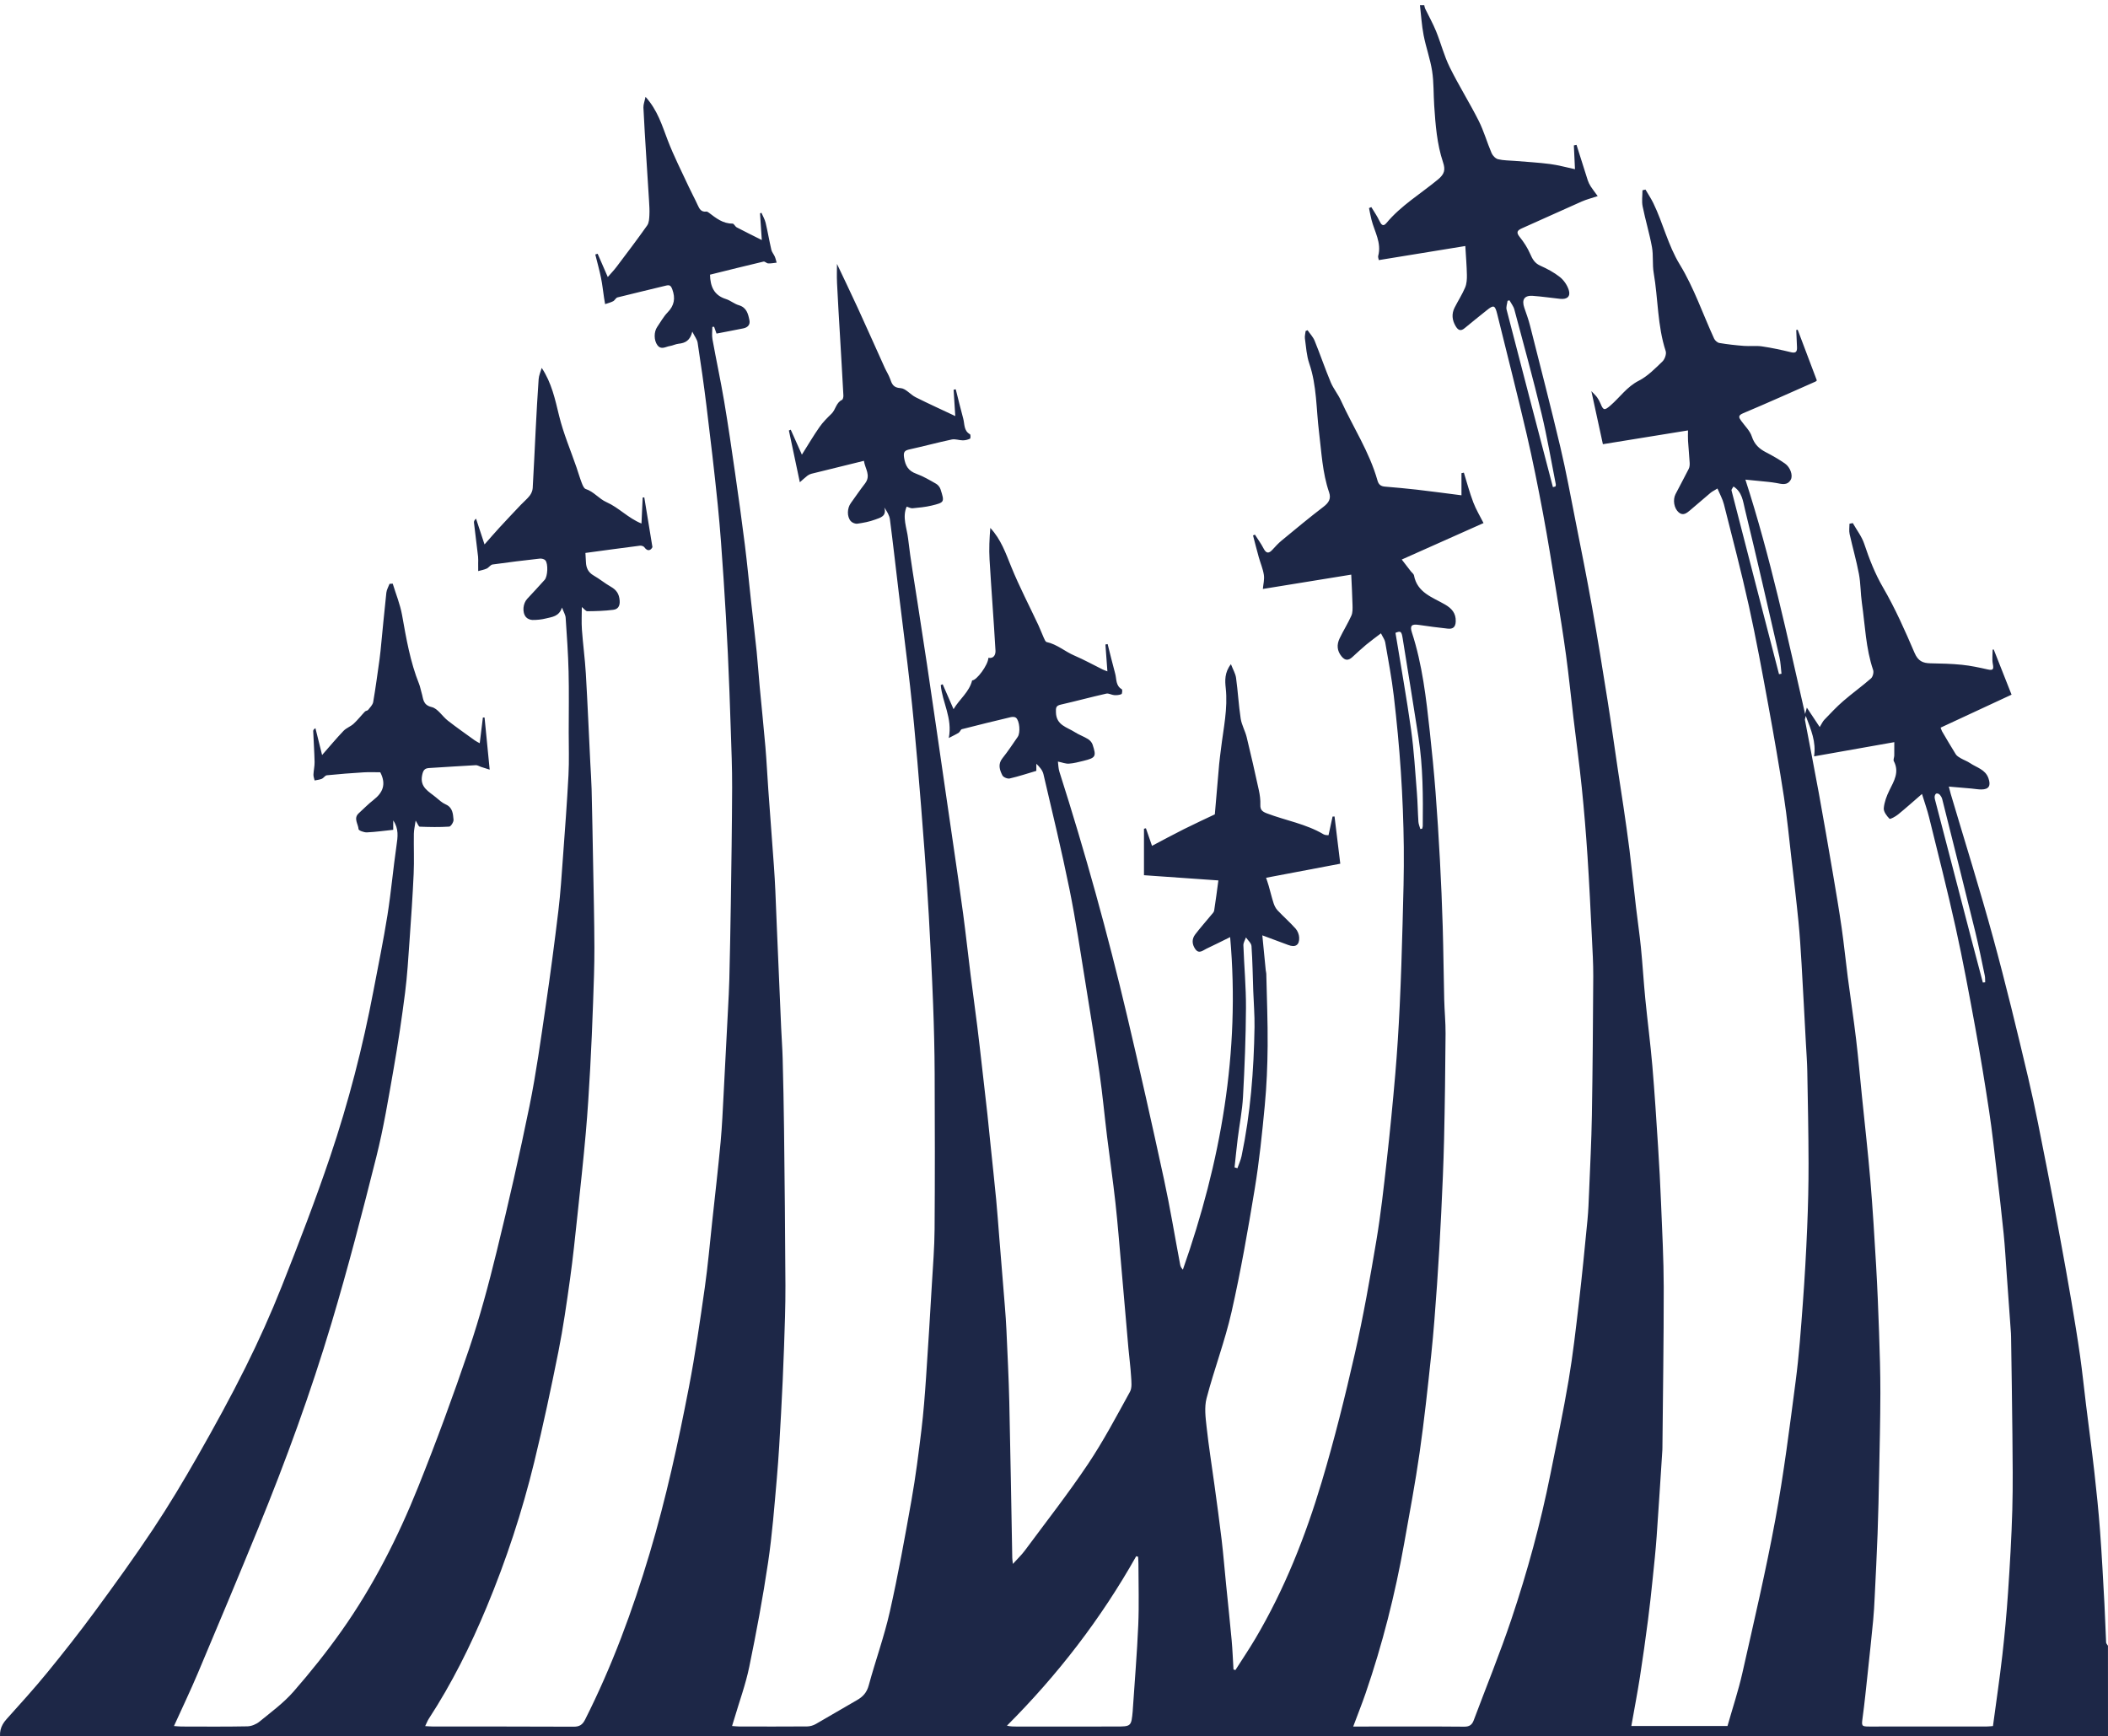 <?xml version="1.0" encoding="utf-8"?>
<!-- Generator: Adobe Illustrator 16.0.0, SVG Export Plug-In . SVG Version: 6.00 Build 0)  -->
<!DOCTYPE svg PUBLIC "-//W3C//DTD SVG 1.1//EN" "http://www.w3.org/Graphics/SVG/1.1/DTD/svg11.dtd">
<svg version="1.1" id="Layer_1" xmlns="http://www.w3.org/2000/svg" xmlns:xlink="http://www.w3.org/1999/xlink" x="0px" y="0px"
	 width="960.739px" height="791.271px" viewBox="32.157 0 960.739 791.271" enable-background="new 32.157 0 960.739 791.271"
	 xml:space="preserve">
<path fill="#1D2747" d="M992.896,794.471c-1.404-0.085-2.804-0.249-4.207-0.249c-317.48-0.01-634.959-0.007-952.438-0.007
	c-1.176,0-2.352,0-3.552,0c-1.212-4.183-0.38-7.498,2.391-10.575c6.284-6.984,12.608-13.95,18.55-21.224
	c7.438-9.102,14.72-18.348,21.682-27.819c9.08-12.345,18.068-24.778,26.551-37.537c7.235-10.887,13.968-22.128,20.435-33.487
	c7.555-13.272,14.929-26.674,21.73-40.342c6.017-12.086,11.585-24.438,16.557-36.987c7.743-19.546,15.32-39.188,22.044-59.097
	c8.336-24.681,14.853-49.908,19.715-75.528c2.183-11.505,4.562-22.979,6.396-34.543c1.668-10.515,2.59-21.145,4.114-31.682
	c0.565-3.912,1.122-7.624-1.492-11.439c0,1.454,0,2.567,0,4.269c-3.972,0.416-7.988,0.992-12.018,1.171
	c-1.301,0.059-3.748-0.862-3.782-1.448c-0.144-2.396-2.469-4.947,0.094-7.281c2.24-2.041,4.364-4.229,6.744-6.087
	c4.165-3.252,5.9-7.052,3.057-12.573c-2.234,0-4.923-0.136-7.594,0.027c-5.598,0.34-11.192,0.776-16.772,1.34
	c-0.802,0.08-1.44,1.247-2.284,1.602c-1.019,0.427-2.175,0.52-3.272,0.757c-0.19-0.887-0.57-1.78-0.536-2.658
	c0.076-1.931,0.564-3.857,0.521-5.778c-0.108-4.684-0.436-9.359-0.631-14.042c-0.019-0.452,0.261-0.918,1.019-1.339
	c0.925,3.732,1.85,7.467,3.029,12.226c3.499-3.979,6.512-7.605,9.765-11.008c1.274-1.331,3.238-1.985,4.608-3.248
	c1.852-1.706,3.409-3.727,5.153-5.555c0.356-0.374,1.148-0.364,1.451-0.754c0.876-1.131,2.09-2.291,2.314-3.589
	c1.115-6.456,1.96-12.96,2.887-19.45c0.184-1.276,0.33-2.56,0.455-3.842c0.875-8.854,1.694-17.712,2.657-26.557
	c0.151-1.378,0.95-2.686,1.448-4.026c0.484-0.028,0.967-0.058,1.451-0.086c1.452,4.763,3.391,9.441,4.259,14.307
	c1.901,10.663,3.703,21.309,7.763,31.428c0.519,1.291,0.714,2.709,1.143,4.042c0.834,2.6,0.429,5.493,4.606,6.479
	c2.777,0.654,4.794,4.191,7.351,6.184c4.001,3.118,8.16,6.032,12.276,9c0.736,0.532,1.582,0.908,2.258,1.29
	c0.5-4.072,0.97-7.893,1.44-11.712c0.255,0.002,0.508,0.002,0.763,0.002c0.756,7.695,1.512,15.391,2.334,23.758
	c-1.072-0.34-2.531-0.795-3.984-1.266c-0.786-0.256-1.576-0.81-2.34-0.77c-7.116,0.381-14.226,0.873-21.338,1.304
	c-2.094,0.127-2.676,1.146-3.117,3.24c-1.177,5.613,3.126,7.463,6.294,10.136c1.397,1.18,2.81,2.482,4.448,3.204
	c3.199,1.408,3.314,4.312,3.562,6.978c0.095,1.026-1.208,3.09-1.976,3.143c-4.465,0.298-8.961,0.204-13.439,0.03
	c-0.5-0.019-0.948-1.375-1.854-2.783c-0.35,2.478-0.794,4.254-0.82,6.034c-0.091,6.082,0.184,12.179-0.087,18.25
	c-0.455,10.127-1.159,20.244-1.875,30.355c-0.564,7.943-1.023,15.916-2.034,23.808c-1.485,11.606-3.2,23.192-5.224,34.717
	c-2.357,13.424-4.565,26.917-7.881,40.119c-6.37,25.358-12.926,50.693-20.419,75.734c-9.484,31.708-20.836,62.808-33.365,93.45
	c-9.044,22.122-18.288,44.159-27.577,66.179c-3.356,7.959-7.099,15.752-10.863,24.058c1.429,0.097,2.448,0.222,3.465,0.225
	c9.997,0.015,19.994,0.117,29.986-0.085c1.855-0.038,4.016-0.924,5.469-2.109c5.351-4.37,11.032-8.536,15.54-13.692
	c7.792-8.912,15.225-18.217,22.051-27.888c14.321-20.29,25.532-42.377,34.758-65.358c8.318-20.718,16.024-41.709,23.194-62.851
	c4.947-14.595,8.948-29.548,12.61-44.528c5.38-21.991,10.424-44.08,14.95-66.265c3.056-14.979,5.127-30.171,7.357-45.312
	c2.15-14.599,4.068-29.233,5.833-43.882c0.967-8.029,1.474-16.118,2.065-24.189c0.915-12.492,1.864-24.983,2.521-37.489
	c0.342-6.501,0.102-13.036,0.107-19.553c0.006-9.193,0.168-18.389-0.057-27.575c-0.2-8.208-0.782-16.411-1.337-24.608
	c-0.09-1.322-0.91-2.597-1.67-4.639c-1.354,4.129-4.563,4.274-7.356,4.974c-1.968,0.494-4.055,0.701-6.085,0.683
	c-1.011-0.01-2.325-0.543-2.964-1.297c-1.848-2.178-1.38-6.293,0.583-8.369c2.681-2.833,5.301-5.722,7.916-8.618
	c1.394-1.546,1.7-7.373,0.304-8.919c-0.519-0.576-1.735-0.849-2.576-0.754c-7.167,0.8-14.33,1.655-21.468,2.67
	c-0.958,0.137-1.7,1.422-2.682,1.866c-1.209,0.547-2.566,0.772-3.859,1.135c-0.004-1.181-0.005-2.362-0.012-3.542
	c-0.006-0.991,0.077-1.993-0.039-2.971c-0.605-5.189-1.273-10.372-1.876-15.562c-0.064-0.553,0.159-1.14,0.941-1.82
	c1.227,3.727,2.455,7.454,3.87,11.751c2.341-2.646,4.552-5.226,6.851-7.725c3.221-3.504,6.498-6.958,9.774-10.412
	c1.31-1.381,2.82-2.596,3.971-4.091c0.726-0.944,1.287-2.248,1.357-3.423c0.535-8.958,0.907-17.926,1.374-26.891
	c0.398-7.615,0.791-15.229,1.34-22.835c0.121-1.672,0.886-3.298,1.394-5.078c4.511,6.757,6.093,14.281,7.939,21.866
	c1.95,8.001,5.237,15.677,7.926,23.499c0.806,2.34,1.485,4.728,2.373,7.034c0.399,1.036,0.977,2.519,1.802,2.786
	c3.721,1.201,6.031,4.478,9.518,6.018c5.594,2.474,9.81,7.252,15.909,9.721c0.187-4.023,0.37-7.935,0.553-11.848
	c0.244-0.02,0.489-0.037,0.733-0.059c1.237,7.556,2.476,15.112,3.712,22.668c-0.586,1.212-2.022,2.405-3.719,0.016
	c-0.333-0.472-1.341-0.758-1.98-0.675c-8.293,1.056-16.578,2.194-24.842,3.308c0.091,1.599,0.185,2.873,0.232,4.149
	c0.098,2.658,1.037,4.712,3.503,6.127c2.713,1.555,5.148,3.591,7.864,5.137c2.545,1.451,3.776,3.241,4.003,6.308
	c0.191,2.603-0.865,3.932-2.895,4.196c-3.907,0.509-7.878,0.616-11.824,0.65c-0.745,0.007-1.5-1.102-2.525-1.916
	c0,3.366-0.203,6.857,0.042,10.314c0.474,6.661,1.389,13.291,1.782,19.954c0.799,13.591,1.371,27.195,2.042,40.793
	c0.196,3.993,0.497,7.983,0.594,11.979c0.272,11.268,0.482,22.533,0.684,33.802c0.23,12.791,0.547,25.582,0.588,38.374
	c0.026,8.336-0.299,16.675-0.597,25.009c-0.36,10.053-0.769,20.105-1.326,30.148c-0.545,9.804-1.14,19.615-2.008,29.397
	c-1.112,12.549-2.474,25.08-3.816,37.608c-1.031,9.636-2.012,19.282-3.352,28.878c-1.548,11.071-3.116,22.161-5.305,33.119
	c-3.372,16.871-6.962,33.717-11.038,50.432c-5.498,22.55-12.736,44.568-21.667,66.02c-7.373,17.709-15.869,34.827-26.373,50.909
	c-0.577,0.884-0.945,1.903-1.644,3.339c1.509,0.078,2.628,0.188,3.748,0.19c21.296,0.013,42.591-0.032,63.885,0.078
	c2.668,0.014,4.043-0.839,5.249-3.225c12.269-24.312,21.639-49.706,29.422-75.778c7.439-24.929,12.979-50.278,17.899-75.765
	c2.892-14.981,5.05-30.112,7.212-45.224c1.431-10.013,2.3-20.108,3.392-30.17c1.31-12.091,2.705-24.177,3.837-36.283
	c0.682-7.307,0.98-14.654,1.377-21.985c0.695-12.832,1.341-25.67,1.994-38.506c0.23-4.533,0.495-9.065,0.604-13.603
	c0.27-11.376,0.508-22.752,0.671-34.128c0.255-17.788,0.541-35.576,0.605-53.365c0.034-8.874-0.336-17.75-0.628-26.624
	c-0.376-11.462-0.771-22.925-1.315-34.382c-0.543-11.43-1.188-22.857-1.956-34.273c-0.753-11.187-1.513-22.379-2.641-33.531
	c-1.525-15.091-3.322-30.158-5.159-45.215c-1.173-9.605-2.564-19.187-4.02-28.756c-0.222-1.463-1.316-2.793-2.436-5.047
	c-0.978,4.087-3.236,5.209-6.209,5.506c-1.373,0.14-2.679,0.853-4.056,1.064c-1.891,0.293-3.936,1.898-5.651-0.43
	c-1.602-2.174-1.647-6.022-0.061-8.304c1.539-2.216,2.841-4.667,4.701-6.577c3.088-3.172,3.666-6.441,2.154-10.568
	c-0.686-1.868-1.35-2.053-2.989-1.646c-7.319,1.807-14.668,3.496-21.976,5.347c-0.759,0.192-1.226,1.352-1.992,1.748
	c-1.143,0.588-2.429,0.896-3.654,1.322c-0.162-0.954-0.337-1.904-0.481-2.859c-0.462-3.062-0.78-6.15-1.402-9.178
	c-0.73-3.561-1.719-7.07-2.595-10.603c0.357-0.109,0.715-0.216,1.072-0.325c1.462,3.354,2.923,6.709,4.619,10.603
	c1.34-1.544,2.771-3.016,4-4.643c4.717-6.25,9.457-12.489,13.97-18.884c0.854-1.21,0.908-3.109,0.998-4.708
	c0.117-2.157-0.033-4.335-0.162-6.497c-0.392-6.571-0.838-13.139-1.243-19.711c-0.469-7.593-0.97-15.186-1.317-22.786
	c-0.064-1.403,0.535-2.837,0.96-4.892c5.516,6.114,7.521,13.025,10.1,19.755c2.799,7.308,6.392,14.312,9.687,21.427
	c1.271,2.744,2.746,5.393,3.986,8.149c0.795,1.769,1.604,3.256,3.922,2.964c0.376-0.045,0.858,0.274,1.206,0.539
	c3.22,2.442,6.353,4.983,10.766,4.942c0.624-0.004,1.158,1.324,1.902,1.717c3.634,1.914,7.326,3.722,11.421,5.778
	c-0.29-4.333-0.55-8.246-0.809-12.159c0.216-0.086,0.434-0.176,0.649-0.265c0.651,1.523,1.531,2.993,1.911,4.582
	c0.971,4.073,1.654,8.216,2.603,12.296c0.256,1.098,1.117,2.042,1.577,3.112c0.376,0.872,0.566,1.822,0.837,2.738
	c-1.277,0.135-2.56,0.406-3.831,0.352c-0.734-0.03-1.542-0.979-2.156-0.836c-8.165,1.924-16.301,3.968-24.383,5.968
	c0.121,5.434,1.85,9.41,7.262,11.107c2.042,0.641,3.799,2.215,5.849,2.807c3.596,1.04,4.258,3.933,4.857,6.864
	c0.419,2.055-0.805,3.293-2.769,3.694c-4.047,0.825-8.107,1.58-12.23,2.377c-0.521-1.461-0.815-2.285-1.109-3.108
	c-0.266,0.018-0.535,0.039-0.802,0.057c0,1.864-0.278,3.778,0.047,5.582c1.708,9.443,3.734,18.833,5.333,28.293
	c1.849,10.938,3.432,21.923,5.015,32.905c1.567,10.878,3.077,21.768,4.443,32.673c1.061,8.451,1.852,16.938,2.784,25.405
	c0.849,7.703,1.781,15.397,2.577,23.107c0.54,5.254,0.871,10.53,1.36,15.79c0.857,9.224,1.835,18.437,2.625,27.664
	c0.553,6.458,0.849,12.938,1.313,19.403c0.842,11.73,1.739,23.459,2.582,35.188c0.264,3.672,0.468,7.344,0.637,11.017
	c0.262,5.734,0.461,11.472,0.705,17.205c0.644,15.123,1.287,30.243,1.949,45.364c0.203,4.637,0.562,9.268,0.679,13.904
	c0.269,10.62,0.506,21.241,0.626,31.867c0.269,23.866,0.542,47.733,0.636,71.598c0.037,9.422-0.313,18.849-0.641,28.264
	c-0.35,10.05-0.809,20.094-1.355,30.136c-0.536,9.796-1.059,19.6-1.916,29.373c-1.126,12.847-2.106,25.732-4,38.478
	c-2.365,15.914-5.319,31.759-8.567,47.521c-1.652,8.012-4.504,15.774-6.819,23.651c-0.292,1.001-0.612,1.996-1.024,3.328
	c1.379,0.098,2.322,0.221,3.266,0.223c10.321,0.017,20.642,0.054,30.964-0.027c1.317-0.01,2.769-0.438,3.92-1.091
	c6.292-3.567,12.477-7.33,18.771-10.896c2.75-1.558,4.488-3.483,5.368-6.725c3.043-11.219,7.043-22.205,9.597-33.525
	c3.806-16.876,6.88-33.924,9.898-50.964c1.875-10.581,3.229-21.264,4.519-31.937c0.959-7.931,1.562-15.906,2.109-23.875
	c0.97-14.13,1.81-28.269,2.645-42.407c0.497-8.414,1.188-16.831,1.248-25.251c0.173-23.577,0.135-47.152,0.032-70.731
	c-0.046-10.621-0.305-21.245-0.711-31.856c-0.511-13.399-1.205-26.79-1.944-40.178c-0.543-9.815-1.22-19.627-1.955-29.429
	c-1.021-13.637-2.081-27.27-3.262-40.894c-0.987-11.381-2.034-22.761-3.301-34.113c-1.578-14.118-3.424-28.203-5.124-42.306
	c-1.366-11.335-2.621-22.683-4.093-34.003c-0.24-1.852-1.347-3.592-2.557-5.402c1.211,4.051-1.937,4.665-4.137,5.491
	c-2.592,0.974-5.389,1.499-8.144,1.888c-0.957,0.135-2.382-0.438-3.021-1.179c-1.802-2.09-1.643-5.877,0.029-8.196
	c2.147-2.978,4.217-6.017,6.461-8.922c2.87-3.714,0.006-6.787-0.477-10.359c-8.311,2.04-16.128,3.95-23.936,5.897
	c-0.659,0.165-1.33,0.498-1.863,0.919c-1.228,0.97-2.373,2.043-3.412,2.955c-1.772-8.383-3.38-15.994-4.989-23.604
	c0.282-0.117,0.563-0.234,0.844-0.351c1.577,3.534,3.154,7.066,5.078,11.379c2.821-4.467,5.266-8.633,8.021-12.58
	c1.553-2.225,3.531-4.185,5.486-6.087c1.91-1.858,2.043-4.998,4.756-6.286c0.45-0.214,0.691-1.346,0.654-2.035
	c-0.491-9.273-1.053-18.542-1.588-27.813c-0.451-7.816-0.943-15.629-1.312-23.45c-0.15-3.162-0.025-6.335-0.025-8.689
	c2.907,6.148,6.251,13.052,9.448,20.02c4.163,9.074,8.203,18.204,12.318,27.3c0.759,1.676,1.792,3.246,2.409,4.966
	c0.846,2.368,1.408,4.135,4.809,4.327c2.352,0.134,4.45,2.941,6.865,4.15c5.898,2.958,11.914,5.682,18.069,8.588
	c-0.267-4.184-0.515-8.099-0.762-12.017c0.325-0.061,0.651-0.121,0.978-0.181c1.13,4.462,2.204,8.94,3.413,13.379
	c0.677,2.491,0.182,5.505,3.08,7.12c0.31,0.173,0.287,1.877,0.016,2.005c-1,0.466-2.171,0.758-3.277,0.758
	c-1.68,0.001-3.452-0.726-5.025-0.394c-6.409,1.354-12.739,3.083-19.14,4.484c-2.36,0.516-3.044,1.131-2.609,3.875
	c0.593,3.728,1.993,5.973,5.597,7.282c3.133,1.138,6.067,2.875,8.979,4.538c0.883,0.504,1.717,1.548,2.026,2.518
	c1.873,5.865,1.848,5.992-4.069,7.429c-2.832,0.688-5.779,0.945-8.688,1.23c-0.796,0.078-1.65-0.446-2.669-0.752
	c-2.117,4.823,0.095,9.748,0.653,14.604c1.127,9.819,2.841,19.571,4.327,29.35c1.424,9.358,2.89,18.71,4.293,28.071
	c1.421,9.465,2.795,18.938,4.173,28.409c1.397,9.578,2.772,19.16,4.166,28.74c1.22,8.4,2.46,16.8,3.672,25.201
	c1.505,10.432,3.064,20.853,4.457,31.296c1.235,9.281,2.246,18.594,3.407,27.886c0.977,7.795,2.064,15.572,3.038,23.365
	c0.774,6.191,1.458,12.396,2.17,18.6c0.822,7.161,1.654,14.318,2.44,21.482c0.532,4.816,0.987,9.643,1.485,14.465
	c0.838,8.14,1.729,16.275,2.51,24.419c0.543,5.688,0.937,11.393,1.399,17.089c0.857,10.535,1.73,21.068,2.567,31.604
	c0.283,3.552,0.547,7.104,0.702,10.662c0.477,10.913,1.056,21.824,1.306,32.743c0.545,23.735,0.909,47.473,1.356,71.207
	c0.01,0.615,0.124,1.229,0.284,2.716c2.168-2.403,4.004-4.136,5.482-6.134c9.638-13.012,19.628-25.786,28.643-39.219
	c7.093-10.576,13.069-21.918,19.225-33.09c1.028-1.874,0.657-4.654,0.521-6.992c-0.248-4.3-0.841-8.579-1.22-12.87
	c-1.099-12.449-2.148-24.903-3.248-37.354c-0.854-9.658-1.604-19.331-2.666-28.968c-1.108-10.046-2.573-20.055-3.806-30.085
	c-1.177-9.614-2.063-19.269-3.434-28.854c-1.956-13.728-4.169-27.418-6.397-41.106c-2.334-14.335-4.439-28.722-7.329-42.948
	c-3.556-17.521-7.771-34.907-11.838-52.321c-0.412-1.771-1.725-3.329-3.245-4.754c0,0.887,0,1.77,0,3.223
	c-3.979,1.174-8.02,2.52-12.157,3.471c-0.984,0.229-2.881-0.556-3.308-1.403c-1.248-2.476-2.164-5.097,0.017-7.82
	c2.494-3.116,4.69-6.47,6.967-9.752c1.303-1.877,0.861-7.354-0.804-8.719c-0.521-0.423-1.604-0.438-2.341-0.265
	c-7.45,1.768-14.89,3.586-22.307,5.493c-0.571,0.146-0.848,1.214-1.43,1.593c-1.135,0.74-2.39,1.296-4.541,2.424
	c1.784-9.105-2.988-16.259-3.652-24.146c0.291-0.115,0.581-0.231,0.871-0.347c1.601,3.668,3.201,7.337,4.954,11.352
	c2.704-4.59,7.146-7.755,8.475-13.117c1.993,0.08,7.306-7.031,7.401-10.278c2.618,0.452,3.328-1.692,3.239-3.262
	c-0.788-13.854-1.888-27.69-2.707-41.544c-0.282-4.789-0.045-9.609,0.344-14.409c4.881,5.227,7.021,11.512,9.544,17.719
	c3.691,9.083,8.256,17.811,12.418,26.704c0.866,1.856,1.561,3.791,2.408,5.655c0.328,0.72,0.758,1.821,1.317,1.942
	c4.741,1.022,8.339,4.329,12.665,6.176c4.399,1.876,8.597,4.224,12.895,6.345c0.664,0.327,1.377,0.545,2.121,0.835
	c-0.308-4.175-0.604-8.214-0.9-12.251c0.339-0.062,0.675-0.123,1.008-0.185c1.142,4.498,2.212,9.014,3.441,13.485
	c0.688,2.476,0.164,5.489,3.041,7.122c0.298,0.168,0.163,2.056-0.183,2.205c-0.985,0.429-2.188,0.535-3.286,0.464
	c-1.222-0.082-2.521-0.941-3.612-0.694c-6.938,1.566-13.81,3.43-20.743,5.01c-2.28,0.519-2.28,1.441-2.215,3.613
	c0.183,5.819,5.051,6.654,8.57,8.922c1.901,1.227,4.108,1.979,6.038,3.173c0.89,0.548,1.769,1.53,2.089,2.503
	c1.798,5.439,1.433,6.045-4.146,7.422c-2.191,0.54-4.409,1.133-6.643,1.282c-1.481,0.101-3.013-0.543-5.01-0.953
	c0.191,1.389,0.188,3.092,0.677,4.633c11.73,36.711,22.007,73.83,30.862,111.331c5.843,24.749,11.411,49.566,16.795,74.42
	c2.804,12.942,4.938,26.031,7.404,39.048c0.142,0.75,0.549,1.45,1.218,2.125c17.223-48.964,26.202-98.978,21.536-151.542
	c-3.877,1.905-7.309,3.651-10.794,5.279c-1.639,0.766-3.411,2.585-5.111,0.141c-1.507-2.164-1.634-4.536-0.015-6.652
	c2.296-2.998,4.809-5.825,7.21-8.745c0.538-0.655,1.303-1.337,1.424-2.095c0.723-4.528,1.285-9.084,1.922-13.767
	c-11.197-0.788-22.766-1.599-33.907-2.38c0-7.093,0-14.137,0-21.181c0.295-0.069,0.589-0.138,0.885-0.207
	c0.841,2.433,1.687,4.865,2.774,8.001c4.732-2.483,9.586-5.125,14.53-7.6c5-2.502,10.084-4.834,14.102-6.747
	c0.707-8.22,1.318-15.585,1.979-22.948c0.215-2.349,0.565-4.686,0.842-7.026c1.088-9.17,3.169-18.224,2.148-27.617
	c-0.358-3.305-0.586-7.066,2.371-10.859c0.941,2.445,2.065,4.284,2.334,6.237c0.849,6.167,1.177,12.407,2.112,18.556
	c0.439,2.888,2.022,5.581,2.729,8.45c1.962,8.031,3.785,16.099,5.546,24.179c0.479,2.194,0.78,4.491,0.688,6.721
	c-0.102,2.36,1.049,3.119,2.989,3.859c8.579,3.268,17.813,4.775,25.845,9.557c0.739,0.442,1.815,0.335,2.232,0.402
	c0.664-3.063,1.26-5.786,1.851-8.509c0.299-0.011,0.595-0.021,0.893-0.028c0.861,7.089,1.725,14.179,2.619,21.521
	c-10.821,2.052-22.062,4.182-33.817,6.41c0.445,1.368,0.854,2.5,1.188,3.655c0.758,2.662,1.396,5.363,2.252,7.995
	c0.374,1.14,0.971,2.324,1.782,3.187c2.686,2.839,5.628,5.438,8.235,8.344c0.917,1.023,1.553,2.646,1.624,4.027
	c0.169,3.5-1.729,4.666-4.993,3.423c-3.776-1.436-7.572-2.821-11.801-4.392c0.56,5.728,1.051,10.824,1.556,15.921
	c0.054,0.535,0.235,1.063,0.25,1.597c0.24,10.94,0.699,21.886,0.613,32.823c-0.07,9.071-0.451,18.168-1.303,27.197
	c-1.202,12.734-2.513,25.488-4.591,38.104c-3.086,18.742-6.361,37.488-10.555,56.012c-3.01,13.3-7.937,26.156-11.389,39.375
	c-1.065,4.092-0.457,8.755,0.021,13.083c0.983,8.959,2.421,17.862,3.631,26.798c1.113,8.207,2.258,16.409,3.229,24.633
	c0.792,6.737,1.338,13.507,2.016,20.262c0.844,8.464,1.763,16.923,2.534,25.394c0.407,4.46,0.568,8.938,0.843,13.412
	c0.289,0.091,0.585,0.183,0.878,0.272c3.036-4.767,6.202-9.457,9.079-14.318c13.303-22.487,22.841-46.646,30.287-71.554
	c5.754-19.23,10.606-38.764,15.063-58.342c3.882-17.058,6.912-34.326,9.818-51.585c2.019-12.003,3.342-24.135,4.701-36.239
	c1.48-13.166,2.78-26.358,3.907-39.56c0.884-10.324,1.527-20.676,2.016-31.028c0.597-12.542,0.986-25.094,1.32-37.645
	c0.307-11.603,0.674-23.209,0.548-34.811c-0.124-11.473-0.583-22.955-1.341-34.403c-0.763-11.508-1.869-23.002-3.207-34.454
	c-0.965-8.222-2.521-16.373-3.927-24.535c-0.207-1.199-1.066-2.285-1.933-4.063c-2.446,1.877-4.666,3.467-6.759,5.208
	c-2.157,1.796-4.203,3.729-6.281,5.621c-1.75,1.596-3.267,1.698-4.902-0.298c-2.131-2.598-2.255-5.375-0.909-8.197
	c1.678-3.513,3.778-6.831,5.364-10.381c0.639-1.426,0.565-3.249,0.527-4.885c-0.108-4.471-0.368-8.938-0.585-13.824
	c-13.012,2.109-26.286,4.262-40.279,6.531c0.187-2.123,0.771-4.328,0.462-6.398c-0.409-2.741-1.565-5.364-2.318-8.062
	c-0.921-3.299-1.755-6.622-2.626-9.934c0.29-0.121,0.576-0.245,0.863-0.367c1.326,2.09,2.809,4.101,3.935,6.294
	c1.24,2.406,2.431,2.381,4.114,0.514c1.309-1.45,2.654-2.897,4.154-4.135c6.268-5.166,12.51-10.376,18.967-15.301
	c2.433-1.855,3.659-3.668,2.632-6.678c-3.064-8.942-3.452-18.307-4.602-27.585c-1.282-10.378-0.962-20.987-4.429-31.104
	c-1.232-3.598-1.45-7.559-1.982-11.375c-0.154-1.109,0.199-2.291,0.323-3.439c0.293-0.12,0.591-0.24,0.886-0.359
	c1.094,1.596,2.511,3.062,3.223,4.812c2.552,6.262,4.724,12.68,7.328,18.916c1.218,2.913,3.334,5.439,4.646,8.322
	c5.538,12.161,13.008,23.444,16.664,36.452c0.527,1.874,1.546,2.625,3.372,2.781c4.822,0.412,9.647,0.823,14.453,1.378
	c6.67,0.771,13.324,1.673,20.453,2.58c0-3.121,0-6.603,0-10.087c0.363-0.077,0.729-0.154,1.095-0.232
	c1.405,4.523,2.617,9.122,4.295,13.544c1.228,3.241,3.067,6.252,4.667,9.432c-12.305,5.489-24.584,10.964-37.271,16.622
	c1.609,2.088,2.896,3.767,4.192,5.437c0.462,0.597,1.253,1.121,1.374,1.775c1.472,7.918,8.432,9.969,14.159,13.293
	c3.021,1.755,5,3.925,4.874,7.704c-0.09,2.601-1.288,3.564-3.678,3.284c-4.374-0.512-8.753-1.012-13.104-1.691
	c-3.234-0.504-4.22,0.29-3.209,3.392c4.808,14.751,6.513,30.056,8.188,45.359c0.995,9.099,1.887,18.21,2.597,27.333
	c0.806,10.333,1.446,20.682,1.998,31.03c0.54,10.15,0.979,20.307,1.279,30.465c0.328,11.051,0.409,22.109,0.68,33.164
	c0.124,5.186,0.653,10.367,0.615,15.551c-0.112,16.051-0.312,32.098-0.679,48.145c-0.258,11.245-0.763,22.488-1.309,33.724
	c-0.527,10.896-1.149,21.787-1.909,32.667c-0.75,10.648-1.527,21.299-2.645,31.913c-1.567,14.884-3.172,29.775-5.293,44.587
	c-1.978,13.827-4.578,27.564-7.03,41.321c-4.143,23.24-9.928,46.065-17.608,68.395c-1.672,4.85-3.578,9.615-5.616,15.067
	c2.315,0,4.105,0,5.898,0c14.885-0.003,29.771-0.072,44.655,0.061c2.39,0.021,3.586-0.812,4.36-2.884
	c5.759-15.377,11.985-30.596,17.205-46.153c7.264-21.654,13.286-43.69,17.771-66.116c2.844-14.224,5.866-28.421,8.28-42.72
	c1.984-11.765,3.323-23.648,4.707-35.506c1.454-12.505,2.672-25.041,3.89-37.573c0.406-4.187,0.561-8.402,0.728-12.606
	c0.473-11.676,1.083-23.345,1.28-35.024c0.358-21.153,0.513-42.312,0.626-63.466c0.027-5.84-0.323-11.686-0.613-17.521
	c-0.619-12.401-1.188-24.809-2.008-37.197c-0.688-10.432-1.541-20.855-2.607-31.254c-1.1-10.7-2.562-21.363-3.831-32.045
	c-1.121-9.406-2.06-18.834-3.331-28.218c-1.298-9.583-2.844-19.134-4.396-28.681c-1.954-11.997-3.851-24.007-6.091-35.951
	c-2.28-12.16-4.699-24.303-7.508-36.349c-4.258-18.249-8.901-36.407-13.384-54.604c-1.005-4.075-1.619-4.282-4.769-1.72
	c-3.352,2.722-6.766,5.367-10.062,8.148c-1.931,1.625-3.086,0.834-4.138-0.953c-1.596-2.716-1.889-5.538-0.465-8.373
	c1.557-3.095,3.47-6.027,4.813-9.207c0.731-1.731,0.844-3.833,0.803-5.761c-0.081-4.168-0.435-8.331-0.72-13.144
	c-12.737,2.075-26,4.237-39.423,6.422c-0.116-0.692-0.438-1.366-0.285-1.911c1.634-6.023-1.71-11.097-3.07-16.548
	c-0.433-1.731-0.743-3.492-1.111-5.24c0.35-0.156,0.697-0.311,1.043-0.466c1.247,2.073,2.651,4.069,3.678,6.244
	c0.806,1.718,1.68,2.879,3.191,1.058c6.669-8.027,15.629-13.35,23.533-19.896c3.002-2.489,3.427-4.423,2.288-7.831
	c-2.788-8.352-3.438-17.102-4.022-25.826c-0.354-5.238-0.146-10.551-0.946-15.715c-0.856-5.518-2.816-10.858-3.879-16.355
	c-0.874-4.501-1.134-9.122-1.67-13.688c0.653,0,1.309,0,1.96,0c0.124,0.508,0.167,1.057,0.389,1.519
	c1.667,3.461,3.571,6.823,5.013,10.375c2.192,5.394,3.627,11.134,6.188,16.332c4.083,8.302,9.046,16.169,13.212,24.435
	c2.374,4.708,3.801,9.884,5.887,14.75c0.505,1.172,1.802,2.511,2.968,2.791c2.489,0.594,5.13,0.542,7.704,0.761
	c5.316,0.451,10.652,0.735,15.936,1.416c3.697,0.477,7.326,1.5,11.396,2.365c-0.18-3.848-0.347-7.347-0.511-10.846
	c0.404-0.081,0.809-0.16,1.215-0.241c1.697,5.369,3.371,10.744,5.106,16.101c0.319,0.989,0.798,1.955,1.36,2.831
	c0.863,1.344,1.863,2.6,3.189,4.419c-2.914,0.972-5.154,1.525-7.229,2.443c-9.106,4.023-18.149,8.185-27.253,12.214
	c-2.232,0.986-2.785,1.86-1.038,4.014c1.876,2.313,3.541,4.91,4.725,7.63c1.038,2.375,2.056,4.258,4.604,5.4
	c3.146,1.41,6.283,3.069,8.964,5.199c1.801,1.429,3.336,3.695,4.034,5.889c0.928,2.924-0.733,4.37-3.874,4.042
	c-4.182-0.438-8.349-1.069-12.538-1.369c-3.829-0.272-5.12,1.742-3.836,5.466c0.912,2.655,1.893,5.301,2.578,8.018
	c4.675,18.491,9.455,36.958,13.853,55.516c2.629,11.107,4.675,22.352,6.892,33.556c2.568,12.984,5.175,25.963,7.495,38.994
	c2.533,14.192,4.821,28.432,7.084,42.671c1.704,10.727,3.197,21.482,4.793,32.224c0.811,5.424,1.677,10.837,2.465,16.263
	c0.957,6.592,1.941,13.18,2.758,19.79c1.075,8.749,1.973,17.519,2.992,26.272c0.715,6.103,1.626,12.181,2.232,18.291
	c0.774,7.811,1.233,15.649,2,23.46c0.997,10.151,2.333,20.266,3.202,30.423c1.058,12.345,1.833,24.718,2.626,37.08
	c0.546,8.517,1.003,17.039,1.344,25.564c0.505,12.753,1.207,25.516,1.22,38.271c0.027,24.412-0.374,48.824-0.599,73.236
	c-0.002,0.327-0.008,0.654-0.027,0.979c-0.858,13.124-1.657,26.254-2.599,39.371c-0.46,6.433-1.146,12.851-1.81,19.268
	c-0.65,6.309-1.317,12.614-2.142,18.9c-1.129,8.631-2.312,17.254-3.659,25.849c-1.172,7.479-2.604,14.918-3.927,22.412
	c14.831,0,29.334,0,43.822,0c2.324-8.2,4.962-16.092,6.782-24.169c5.244-23.299,10.718-46.57,15.045-70.046
	c3.843-20.841,6.485-41.912,9.24-62.938c1.543-11.76,2.388-23.617,3.267-35.452c0.862-11.529,1.508-23.083,1.991-34.634
	c0.409-9.75,0.64-19.514,0.619-29.271c-0.027-13.995-0.317-27.993-0.572-41.989c-0.076-4.21-0.407-8.413-0.633-12.622
	c-0.653-12.089-1.27-24.179-1.977-36.266c-0.385-6.47-0.786-12.943-1.425-19.395c-0.944-9.55-2.083-19.081-3.188-28.615
	c-1.081-9.322-1.97-18.68-3.401-27.952c-2.161-14.023-4.583-28.013-7.148-41.971c-2.773-15.111-5.536-30.235-8.852-45.232
	c-3.436-15.537-7.482-30.939-11.385-46.371c-0.599-2.362-1.855-4.559-2.93-7.13c-1.518,0.934-2.409,1.346-3.137,1.953
	c-3.143,2.635-6.212,5.356-9.363,7.986c-1.506,1.257-3.177,2.643-5.146,0.952c-2.152-1.845-2.788-5.718-1.469-8.314
	c1.969-3.863,4.071-7.653,6.017-11.527c0.394-0.782,0.483-1.807,0.437-2.701c-0.193-3.376-0.532-6.744-0.75-10.12
	c-0.088-1.374-0.015-2.759-0.015-4.715c-13.516,2.19-26.539,4.299-38.787,6.285c-1.725-7.947-3.406-15.681-5.255-24.195
	c1.321,1.416,2.067,2.062,2.624,2.849c0.611,0.871,1.142,1.831,1.545,2.821c1.288,3.178,1.836,3.217,4.525,0.892
	c4.312-3.729,7.514-8.552,12.914-11.292c4.044-2.053,7.426-5.557,10.771-8.759c1.081-1.037,1.932-3.433,1.5-4.753
	c-3.801-11.596-3.425-23.803-5.468-35.644c-0.664-3.857-0.091-7.932-0.793-11.777c-1.134-6.232-3.002-12.327-4.25-18.543
	c-0.473-2.358-0.075-4.89-0.075-7.342c0.457-0.104,0.916-0.208,1.379-0.311c1.209,2.078,2.558,4.091,3.605,6.248
	c4.427,9.124,6.615,19.045,12.059,27.969c6.401,10.495,10.439,22.427,15.602,33.69c0.404,0.877,1.497,1.859,2.406,2.011
	c3.697,0.621,7.438,1.039,11.18,1.33c2.74,0.214,5.552-0.175,8.25,0.222c4.452,0.653,8.874,1.604,13.248,2.67
	c2.25,0.548,2.772-0.365,2.702-2.252c-0.101-2.632-0.231-5.263-0.349-7.892c0.218-0.041,0.438-0.079,0.659-0.119
	c2.884,7.64,5.772,15.279,8.729,23.102c-0.011,0.007-0.291,0.391-0.672,0.558c-10.945,4.837-21.862,9.751-32.893,14.39
	c-2.473,1.037-2.011,1.949-0.885,3.507c1.688,2.34,3.976,4.503,4.828,7.125c1.159,3.553,3.312,5.558,6.407,7.156
	c2.97,1.53,5.887,3.214,8.639,5.105c2.498,1.717,3.796,5.5,2.684,7.43c-1.609,2.787-4.149,1.918-6.627,1.475
	c-2.431-0.438-4.909-0.608-7.371-0.872c-2.073-0.222-4.152-0.411-6.667-0.658c11.45,35.384,19.036,71.132,27.213,106.823
	c0.228-0.855,0.457-1.711,0.782-2.908c1.858,2.806,3.522,5.313,5.872,8.859c0.929-1.489,1.367-2.555,2.112-3.322
	c2.785-2.892,5.533-5.854,8.562-8.479c4.124-3.575,8.584-6.768,12.691-10.363c0.842-0.736,1.354-2.747,0.987-3.818
	c-3.368-9.924-3.656-20.342-5.126-30.562c-0.629-4.388-0.533-8.894-1.352-13.237c-1.151-6.129-2.908-12.142-4.252-18.241
	c-0.326-1.484-0.047-3.1-0.047-4.654c0.5-0.097,1.006-0.192,1.509-0.289c1.771,3.138,4.081,6.094,5.205,9.45
	c2.308,6.921,4.876,13.543,8.601,19.953c5.523,9.494,10.003,19.637,14.337,29.754c1.596,3.731,3.771,4.694,7.288,4.755
	c4.765,0.083,9.545,0.191,14.28,0.673c3.948,0.403,7.869,1.235,11.75,2.118c2.543,0.578,2.806-0.128,2.354-2.481
	c-0.405-2.111-0.083-4.363-0.083-6.553c0.164-0.018,0.326-0.038,0.49-0.057c2.699,6.845,5.401,13.69,8.129,20.593
	c-10.571,4.913-21.405,9.949-32.334,15.028c0.365,0.94,0.464,1.356,0.671,1.707c2.062,3.493,4.084,7.008,6.245,10.437
	c0.488,0.771,1.42,1.319,2.245,1.799c1.404,0.814,2.985,1.351,4.318,2.259c2.962,2.021,6.879,2.818,8.306,6.83
	c1.207,3.39,0.28,5.129-3.209,5.147c-1.5,0.009-2.995-0.289-4.498-0.422c-3.268-0.289-6.538-0.562-10.341-0.889
	c0.394,1.511,0.604,2.415,0.866,3.302c6.475,21.842,13.309,43.583,19.317,65.549c5.804,21.196,10.963,42.575,16.017,63.967
	c3.212,13.604,5.785,27.363,8.516,41.081c2.134,10.729,4.102,21.489,6.083,32.246c1.729,9.4,3.435,18.804,5.036,28.228
	c1.421,8.355,2.798,16.727,3.989,25.115c1.054,7.425,1.804,14.893,2.723,22.339c1.263,10.246,2.646,20.477,3.803,30.732
	c0.998,8.89,1.912,17.794,2.576,26.715c0.828,11.086,1.396,22.194,2.005,33.296c0.318,5.831,0.467,11.672,0.76,17.505
	c0.025,0.525,0.547,1.026,0.84,1.536C992.896,764.917,992.896,779.695,992.896,794.471z M855.157,326.297
	c-0.28,1.24-0.442,1.54-0.393,1.799c2.114,11.163,4.321,22.312,6.354,33.491c2.234,12.272,4.352,24.567,6.447,36.865
	c1.392,8.159,2.777,16.326,3.951,24.519c1.071,7.45,1.807,14.949,2.775,22.417c1.223,9.396,2.657,18.762,3.78,28.167
	c1.048,8.768,1.812,17.567,2.705,26.354c1.29,12.75,2.75,25.48,3.823,38.251c1.08,12.899,1.865,25.83,2.617,38.757
	c0.586,10.143,0.993,20.299,1.342,30.457c0.312,9.199,0.61,18.41,0.592,27.611c-0.023,12.353-0.331,24.71-0.573,37.062
	c-0.177,8.985-0.366,17.976-0.694,26.954c-0.352,9.722-0.858,19.438-1.334,29.153c-0.166,3.451-0.343,6.906-0.679,10.346
	c-0.791,8.145-1.652,16.277-2.528,24.414c-0.728,6.744-1.4,13.494-2.314,20.214c-0.479,3.525-0.46,3.82,3,3.822
	c17.815,0.005,35.627,0.003,53.442-0.013c1.038-0.005,2.078-0.14,2.997-0.202c1.474-10.999,3.057-21.629,4.275-32.302
	c1.089-9.521,1.957-19.071,2.597-28.634c0.838-12.501,1.588-25.018,1.941-37.538c0.323-11.438,0.146-22.892,0.048-34.339
	c-0.129-14.854-0.398-29.709-0.608-44.564c-0.008-0.542-0.015-1.087-0.056-1.627c-0.644-9.033-1.29-18.063-1.941-27.097
	c-0.441-6.124-0.774-12.263-1.39-18.371c-0.944-9.42-2.043-18.823-3.156-28.224c-1.083-9.187-2.069-18.393-3.455-27.536
	c-1.943-12.855-4.045-25.697-6.384-38.491c-2.765-15.122-5.564-30.251-8.884-45.262c-3.712-16.812-7.99-33.5-12.102-50.222
	c-0.831-3.377-2.019-6.667-3.237-10.645c-4.071,3.519-7.419,6.53-10.912,9.362c-1.159,0.937-3.568,2.273-3.896,1.938
	c-1.263-1.274-2.739-3.23-2.604-4.797c0.245-2.787,1.312-5.625,2.573-8.173c2.119-4.275,4.624-8.314,2-13.296
	c-0.328-0.626,0.191-1.668,0.207-2.517c0.038-1.966,0.013-3.934,0.013-6.127c-12.361,2.188-24.235,4.289-36.566,6.474
	C859.95,338.154,857.562,332.698,855.157,326.297z M550.864,709.572c-0.29-0.083-0.583-0.167-0.874-0.249
	c-16.017,28.463-35.764,54.076-58.91,77.236c1.685,0.401,3.079,0.403,4.473,0.401c14.99-0.007,29.98-0.014,44.967-0.014
	c7.23,0,7.23,0.011,7.899-7.209c0.01-0.107,0.003-0.216,0.008-0.324c0.858-12.912,1.949-25.812,2.502-38.734
	c0.396-9.324,0.081-18.681,0.073-28.021C551.001,711.63,550.912,710.604,550.864,709.572z M594.822,532.073
	c0.435,0.131,0.871,0.268,1.309,0.397c0.639-1.849,1.487-3.65,1.887-5.552c4.056-19.369,5.592-39.006,5.898-58.75
	c0.086-5.504-0.384-11.019-0.578-16.528c-0.24-6.811-0.326-13.632-0.803-20.425c-0.094-1.365-1.646-2.63-2.525-3.938
	c-0.408,1.193-1.212,2.402-1.167,3.582c0.333,9.506,1.229,19.006,1.175,28.504c-0.072,13.509-0.615,27.026-1.349,40.52
	c-0.349,6.414-1.634,12.777-2.425,19.173C595.709,523.385,595.292,527.731,594.822,532.073z M842.955,307.282
	c0.379-0.061,0.755-0.122,1.131-0.186c-0.303-2.553-0.373-5.161-0.949-7.653c-5.144-22.446-10.258-44.903-15.705-67.275
	c-0.884-3.627-1.268-7.957-5.225-10.426c-0.363,0.699-1.01,1.349-0.895,1.804C828.487,251.469,835.725,279.375,842.955,307.282z
	 M739.907,222.023c0.392-0.094,0.78-0.188,1.169-0.283c0.056-0.314,0.21-0.648,0.156-0.941c-2.126-10.752-3.928-21.582-6.492-32.227
	c-3.834-15.907-8.181-31.69-12.402-47.5c-0.397-1.494-1.479-2.805-2.244-4.201c-0.283,0.086-0.565,0.171-0.852,0.257
	c-0.167,1.338-0.755,2.784-0.441,3.998C725.771,168.108,732.852,195.063,739.907,222.023z M935.854,447.835
	c0.356-0.036,0.713-0.073,1.068-0.108c-0.053-1.012,0.03-2.049-0.177-3.026c-1.414-6.713-2.737-13.452-4.369-20.112
	c-4.937-20.141-9.989-40.253-15.038-60.366c-0.191-0.767-0.689-1.525-1.234-2.109c-0.317-0.34-1.151-0.574-1.518-0.391
	c-0.395,0.197-0.689,0.938-0.705,1.448c-0.021,0.736,0.217,1.488,0.409,2.218c5.398,20.742,10.804,41.486,16.22,62.227
	C932.271,434.358,934.071,441.095,935.854,447.835z M679.481,377.87c0.274-0.051,0.548-0.101,0.822-0.148
	c0.1-0.386,0.28-0.771,0.285-1.157c0.146-13.52,0.131-27.035-1.947-40.438c-2.344-15.092-4.801-30.167-7.22-45.248
	c-0.508-3.173-0.906-3.39-3.265-2.431c2.419,14.829,5.064,29.51,7.131,44.269c1.326,9.472,1.855,19.058,2.632,28.601
	c0.358,4.41,0.398,8.847,0.694,13.264C678.688,375.689,679.184,376.773,679.481,377.87z"/>
</svg>
